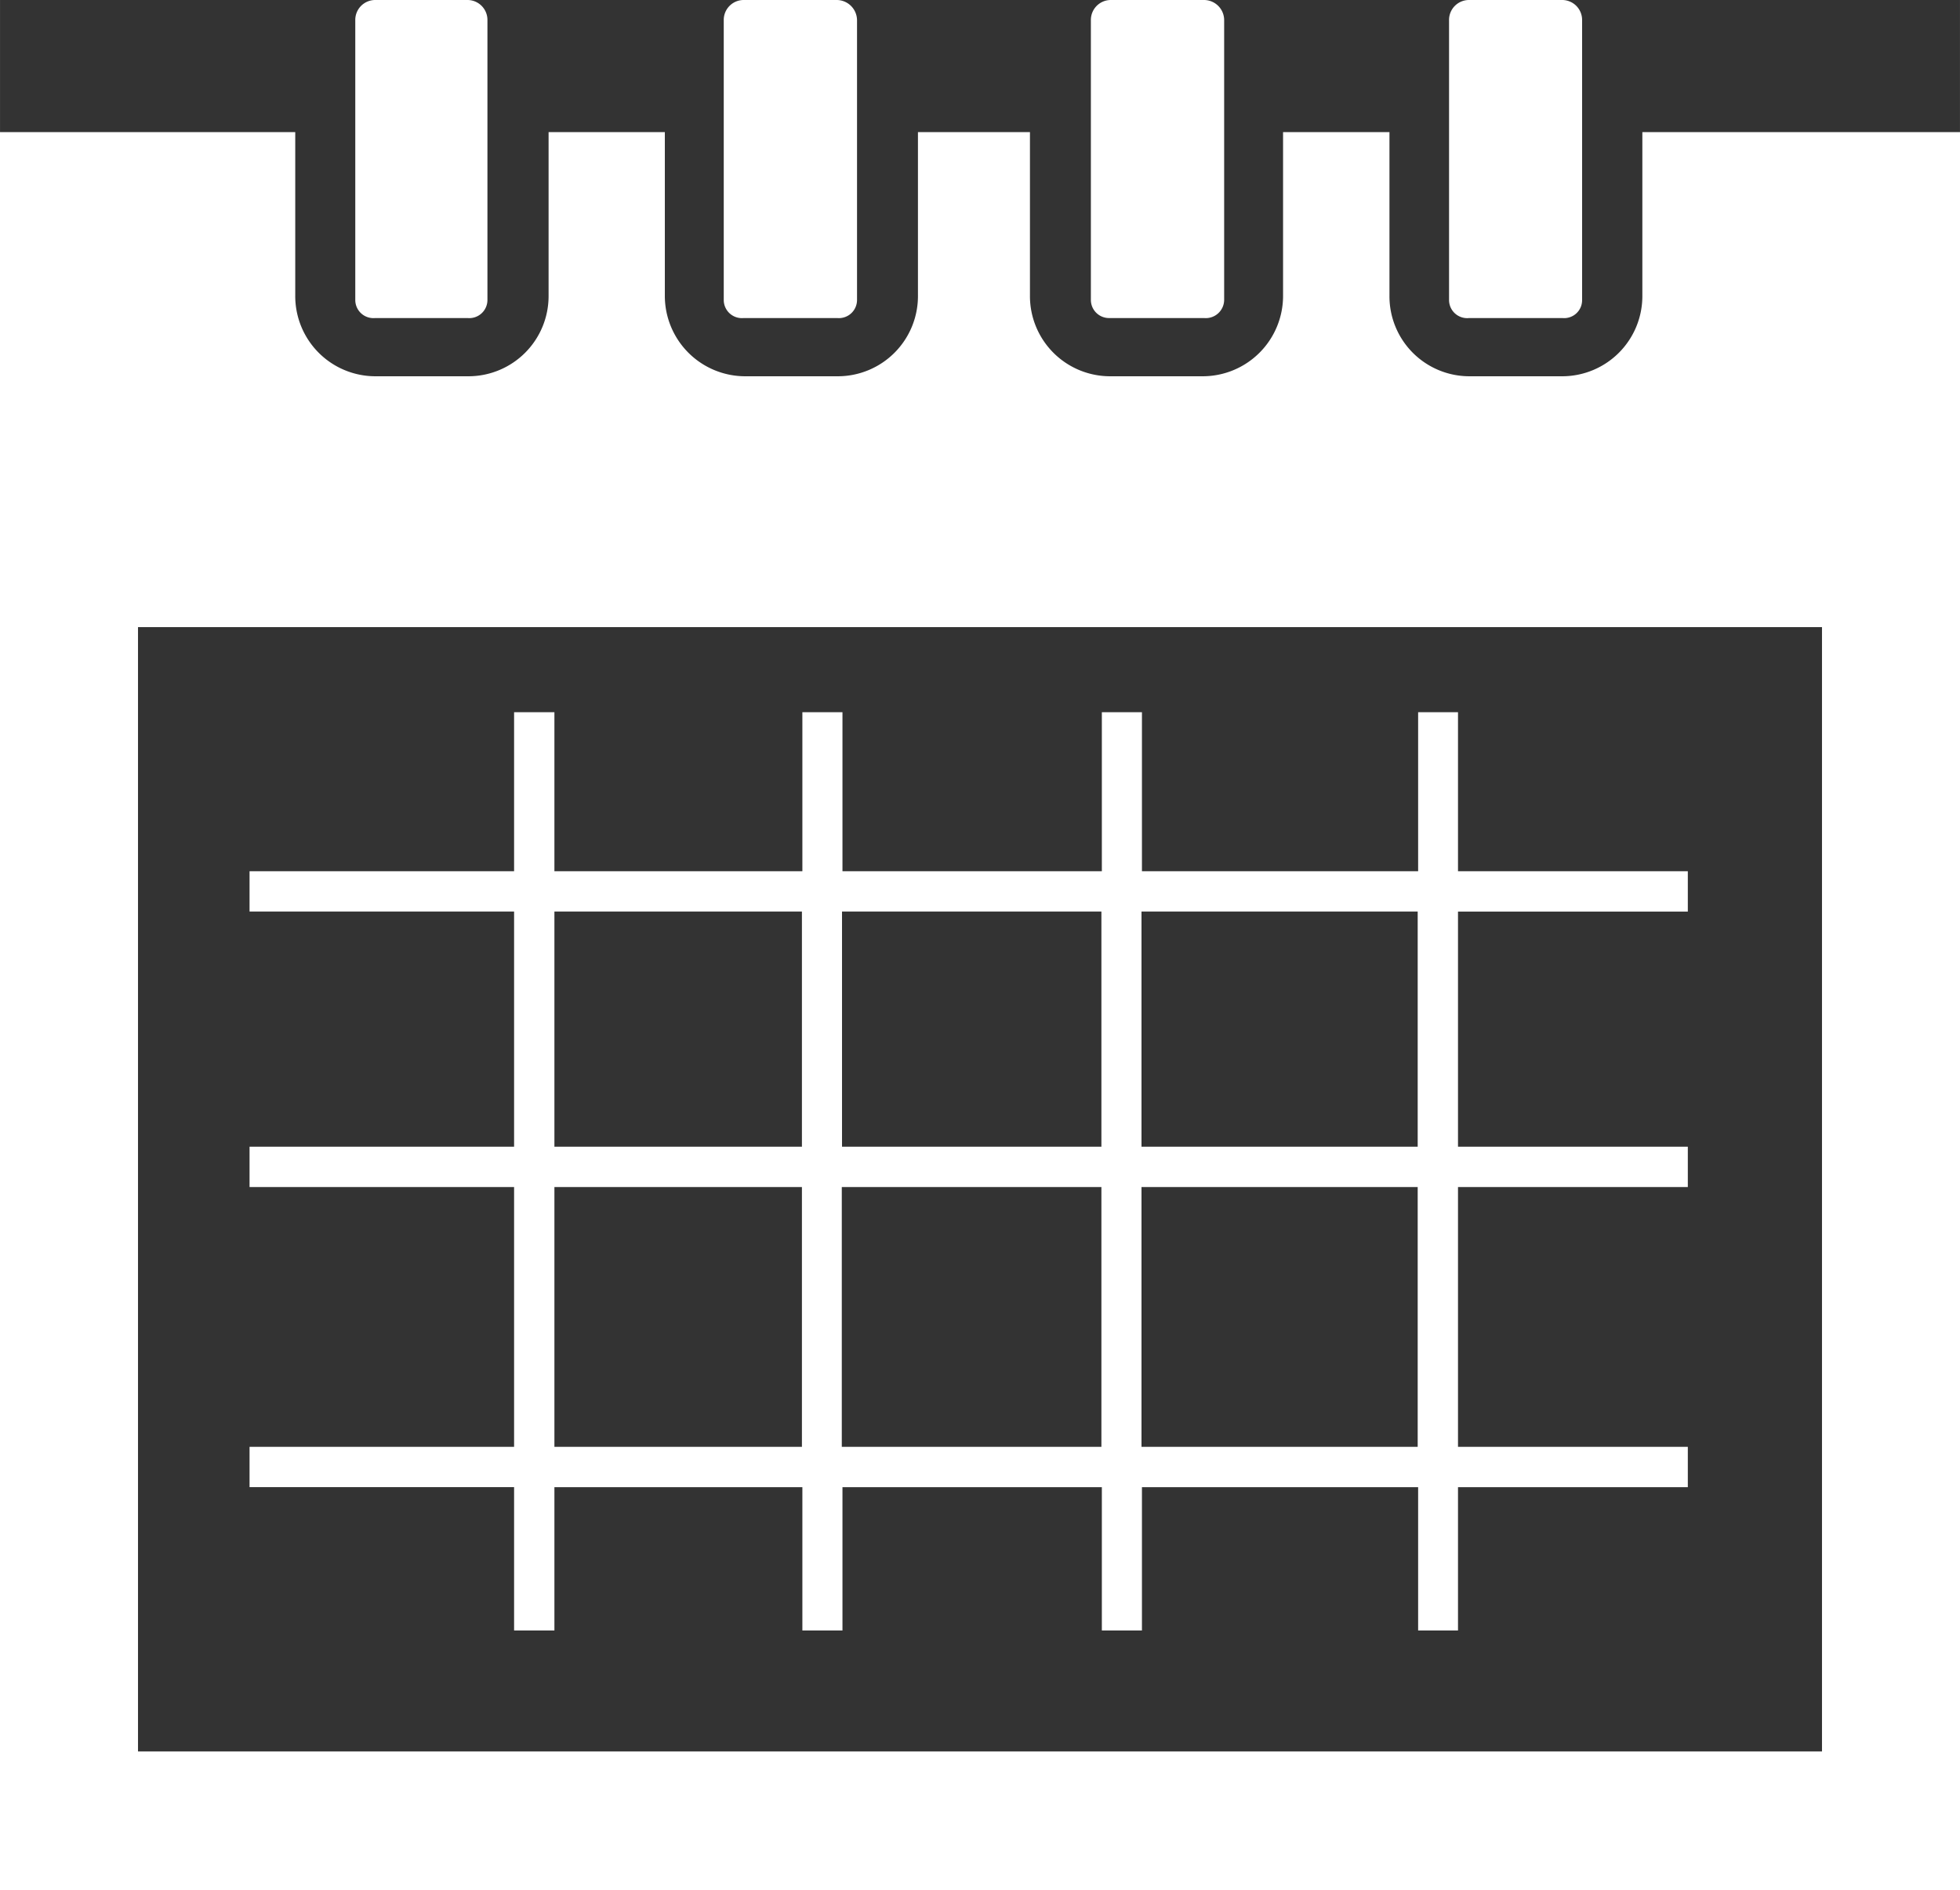 <svg xmlns="http://www.w3.org/2000/svg" width="14.584" height="14.067" viewBox="0 0 8.75 8.44">
  <rect x="0" y="0" width="8.75" height="8.44" fill="#333333" stroke="none"/>
  <defs>
    <style>
      .cls-1 {
        fill: #fff;
        fill-rule: evenodd;
      }
    </style>
  </defs>
  <path id="Icon" class="cls-1" d="M625.42,2207.06H625.6v-0.64h1.107v0.64h0.179v-0.64h1.158v0.64h0.179v-0.64h1.233v0.64h0.178v-0.64h1.026v-0.18h-1.026v-1.16h1.026v-0.18h-1.026v-1.05h1.026v-0.18h-1.026v-0.71h-0.178v0.71h-1.233v-0.71h-0.179v0.71h-1.158v-0.71h-0.179v0.71H625.6v-0.71H625.42v0.71h-1.181v0.18h1.181v1.05h-1.181v0.18h1.181v1.16h-1.181v0.18h1.181v0.64Zm1.463-.82v-1.16h1.159v1.16h-1.159Zm2.571,0h-1.233v-1.16h1.233v1.16Zm0-2.39v1.05h-1.233v-1.05h1.233Zm-1.412,0v1.05h-1.158v-1.05h1.158Zm-2.444,0h1.107v1.05H625.6v-1.05Zm0,1.23h1.107v1.16H625.6v-1.16Zm6.279-4.71h-1.42v0.73a0.358,0.358,0,0,1-.356.36h-0.417a0.357,0.357,0,0,1-.356-0.36v-0.73h-0.475v0.73a0.359,0.359,0,0,1-.358.36h-0.416a0.358,0.358,0,0,1-.356-0.36v-0.73h-0.5v0.73a0.358,0.358,0,0,1-.356.36h-0.417a0.359,0.359,0,0,1-.357-0.36v-0.73h-0.519v0.73a0.358,0.358,0,0,1-.357.36H624.8a0.358,0.358,0,0,1-.357-0.36v-0.73h-1.325v7.85h8.771Zm-0.618,7.23h-7.518v-5.02h7.518v5.02Zm-6.463-6.4h0.416a0.081,0.081,0,0,0,.089-0.08v-1.25a0.089,0.089,0,0,0-.089-0.09H624.8a0.089,0.089,0,0,0-.089.09v1.25A0.081,0.081,0,0,0,624.8,2201.2Zm1.649,0h0.417a0.081,0.081,0,0,0,.089-0.08v-1.25a0.091,0.091,0,0,0-.09-0.09h-0.417a0.089,0.089,0,0,0-.088.09v1.25A0.081,0.081,0,0,0,626.445,2201.2Zm1.634,0H628.5a0.082,0.082,0,0,0,.09-0.08v-1.25a0.09,0.09,0,0,0-.09-0.09h-0.416a0.089,0.089,0,0,0-.089.09v1.25A0.081,0.081,0,0,0,628.079,2201.2Zm1.605,0H630.1a0.08,0.08,0,0,0,.088-0.08v-1.25a0.089,0.089,0,0,0-.088-0.09h-0.417a0.089,0.089,0,0,0-.089.09v1.25A0.081,0.081,0,0,0,629.684,2201.2Z" transform="translate(-623.125 -2199.78)"/>
</svg>
